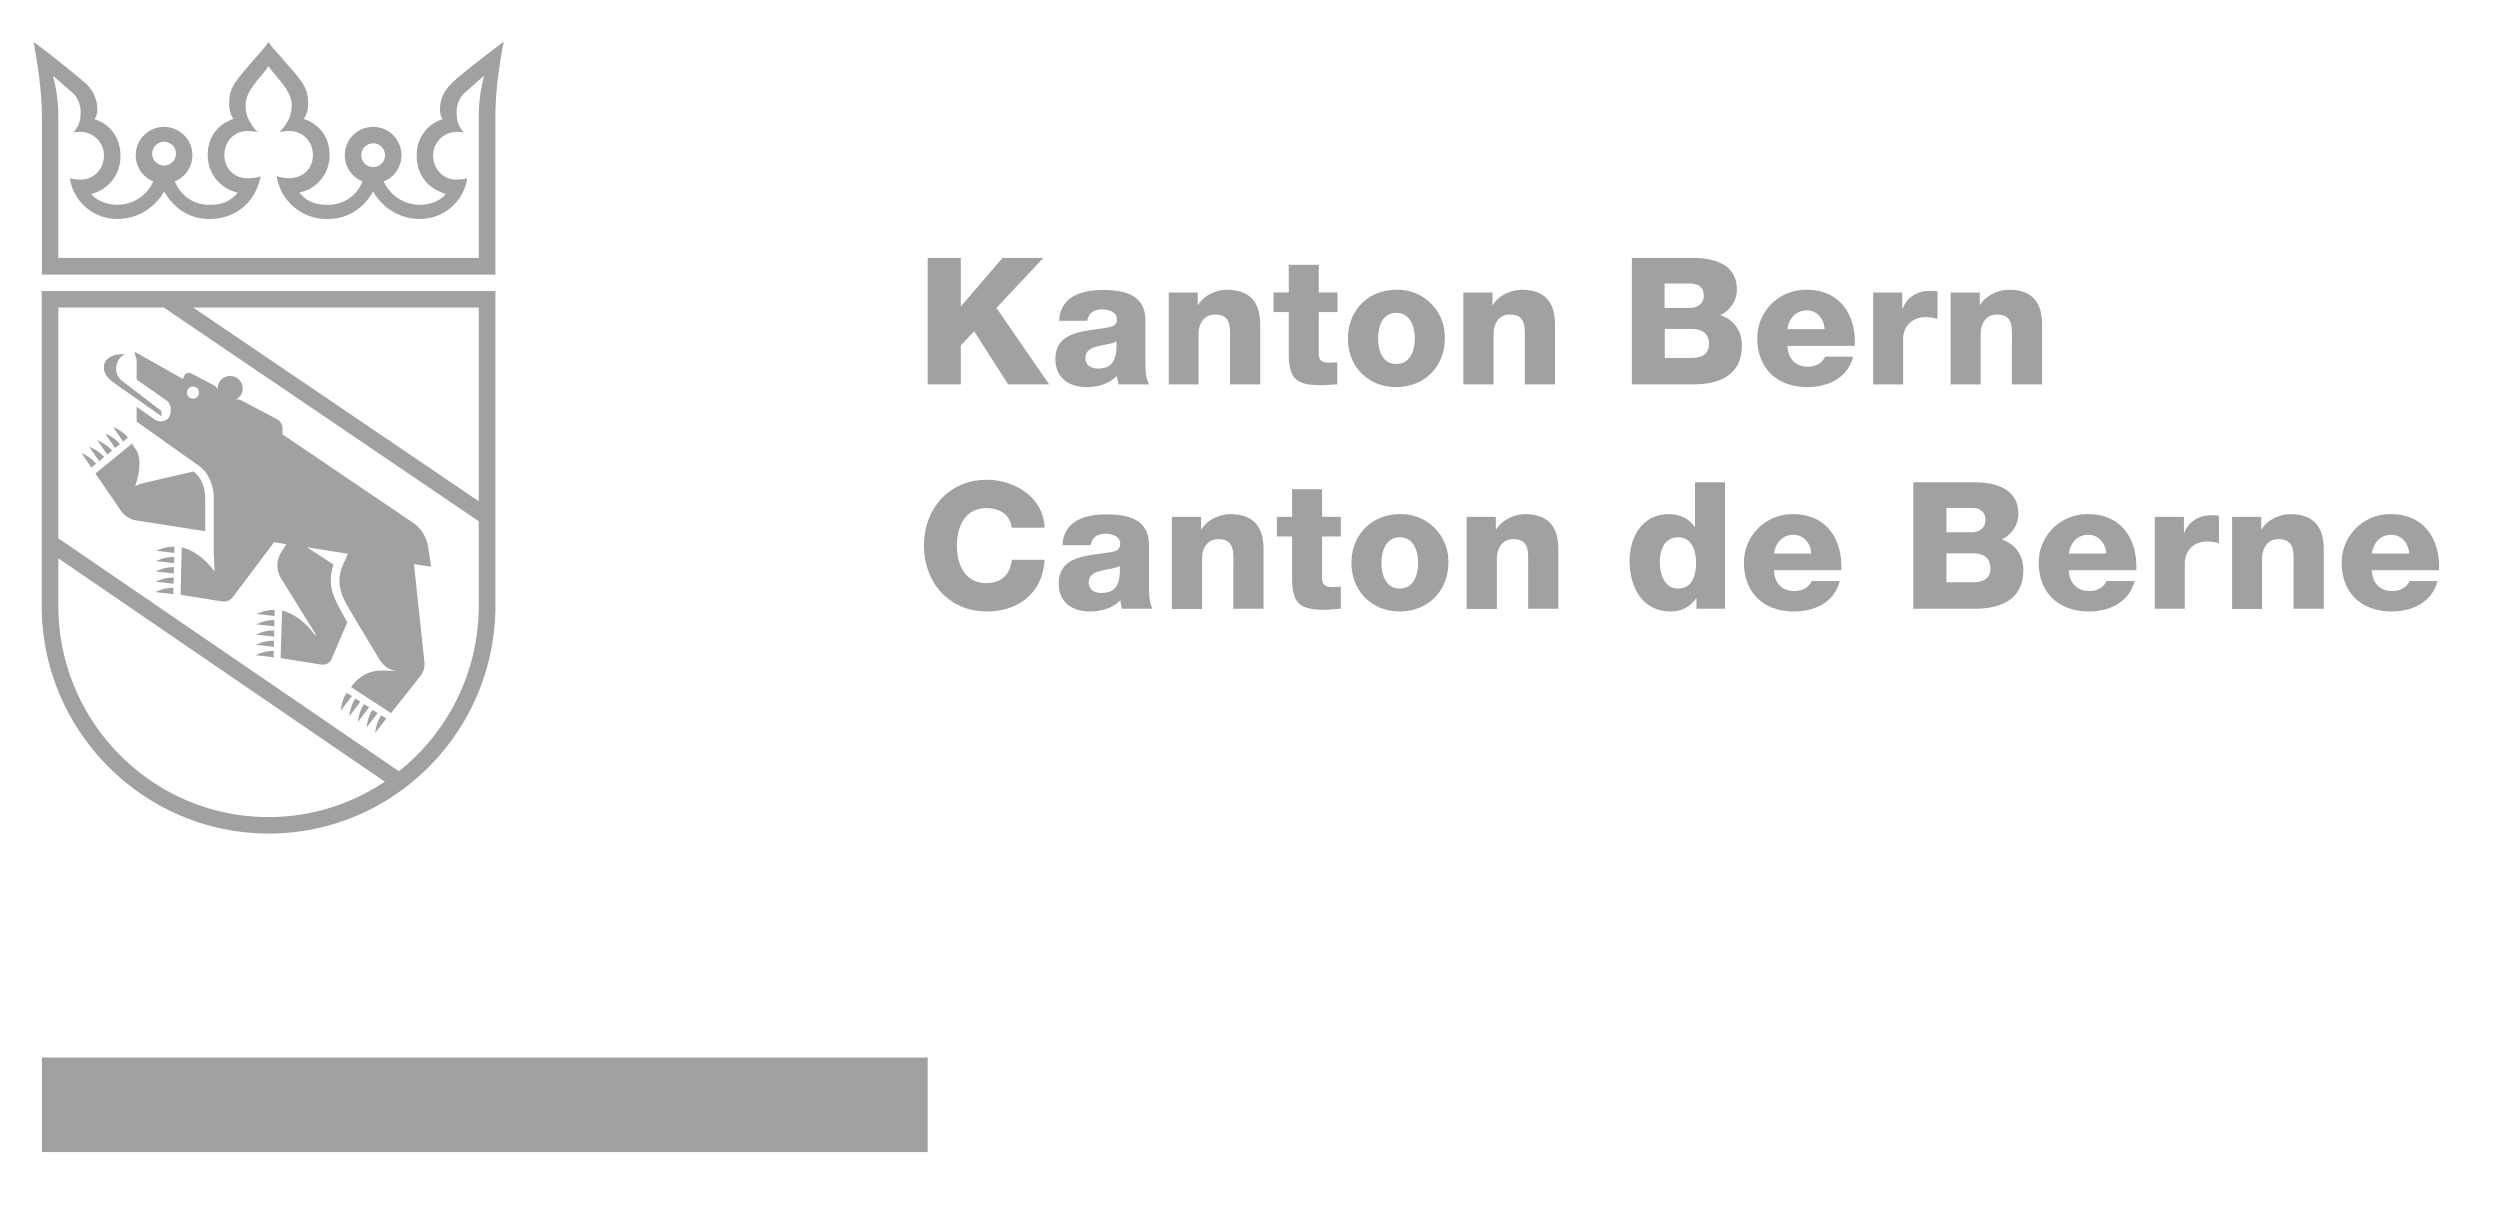 <svg xmlns="http://www.w3.org/2000/svg" viewBox="15 15 120 58"><g fill="#a1a1a1"><path d="M17.01 65.76h42.52v4.54H17.01zM59.53 27.38h1.59v2.33l2-2.33h1.96l-2.25 2.4 2.53 3.67h-1.97l-1.63-2.55-.64.68v1.87h-1.59v-6.07zM65.84 30.4c.02-.58.3-.95.68-1.18.4-.22.9-.3 1.4-.3 1.05 0 2.06.22 2.06 1.47v1.93c0 .38 0 .78.17 1.13H68.7a1.74 1.74 0 01-.09-.41c-.37.39-.92.54-1.45.54-.84 0-1.5-.43-1.5-1.34 0-1.43 1.56-1.32 2.56-1.53.25-.05.39-.13.39-.4 0-.33-.4-.46-.7-.46-.4 0-.66.18-.72.55h-1.35zm1.87 2.29c.68 0 .91-.4.88-1.3-.2.12-.58.15-.9.23-.32.08-.59.22-.59.57s.28.5.6.5zM71.09 29.04h1.4v.6h.02c.26-.45.86-.73 1.38-.73 1.47 0 1.6 1.07 1.6 1.71v2.83h-1.45v-2.13c0-.6.07-1.22-.72-1.22-.55 0-.79.46-.79.95v2.4H71.1v-4.4zM79.2 29.98h-.9v2c0 .35.2.43.52.43l.37-.02v1.06c-.26.01-.52.04-.79.04-1.23 0-1.54-.35-1.54-1.55v-1.96h-.73v-.94h.73v-1.33h1.44v1.33h.9v.94zM82.02 28.91a2.26 2.26 0 012.33 2.34c0 1.33-.96 2.33-2.33 2.33s-2.32-1-2.32-2.33.96-2.34 2.32-2.34zm0 3.56c.68 0 .89-.66.89-1.22s-.21-1.23-.89-1.23-.87.67-.87 1.23.2 1.22.87 1.22zM85.24 29.04h1.4v.6h.02c.26-.45.86-.73 1.39-.73 1.47 0 1.59 1.07 1.59 1.71v2.83h-1.45v-2.13c0-.6.07-1.22-.72-1.22-.55 0-.78.46-.78.95v2.4h-1.45v-4.4zM93.33 27.38h2.84c1.05-.01 2.2.26 2.2 1.52 0 .55-.33 1-.8 1.23.64.19 1.04.75 1.04 1.44 0 1.44-1.06 1.88-2.36 1.88h-2.92v-6.07zm1.58 2.4h1.23c.27 0 .64-.15.64-.59 0-.44-.31-.58-.64-.58H94.9v1.16zm0 2.4h1.27c.5 0 .85-.17.85-.67 0-.54-.37-.72-.85-.72h-1.27v1.4zM100.8 31.6c.02.6.37 1 .98 1 .35 0 .69-.16.82-.48h1.35c-.26 1.02-1.2 1.46-2.19 1.46-1.44 0-2.41-.87-2.41-2.35a2.32 2.32 0 012.38-2.32c1.58 0 2.37 1.2 2.3 2.69h-3.24zm1.78-.8c-.02-.5-.37-.9-.85-.9-.51 0-.85.36-.94.9h1.8zM104.91 29.04h1.4v.77h.02c.22-.56.7-.85 1.33-.85.11 0 .23 0 .34.03v1.32a2.01 2.01 0 00-.55-.09c-.72 0-1.1.5-1.1 1.05v2.18h-1.44v-4.4zM108.63 29.04h1.4v.6h.01c.27-.45.86-.73 1.39-.73 1.47 0 1.59 1.07 1.59 1.71v2.83h-1.45v-2.13c0-.6.07-1.22-.72-1.22-.54 0-.78.46-.78.95v2.4h-1.44v-4.4zM63.56 40.32c-.08-.61-.56-.93-1.22-.93-1.02 0-1.41.9-1.41 1.8s.39 1.8 1.4 1.8c.75 0 1.17-.42 1.23-1.12h1.58c-.08 1.56-1.23 2.48-2.77 2.48-1.83 0-3.02-1.4-3.02-3.16s1.19-3.16 3.02-3.16c1.31 0 2.73.83 2.77 2.3h-1.58zM66 41.17c.02-.58.3-.95.69-1.18.39-.22.9-.3 1.4-.3 1.04 0 2.06.22 2.06 1.47v1.93c0 .38 0 .78.17 1.13h-1.46a1.74 1.74 0 01-.08-.41c-.38.39-.93.54-1.46.54-.84 0-1.5-.42-1.5-1.33 0-1.44 1.56-1.33 2.57-1.53.24-.05.38-.14.38-.41 0-.33-.4-.46-.7-.46-.4 0-.65.18-.72.55H66zm1.87 2.29c.69 0 .92-.4.88-1.3-.2.13-.58.15-.9.24-.31.07-.59.2-.59.56 0 .35.28.5.6.5zM71.25 39.81h1.4v.6h.02c.26-.45.86-.73 1.39-.73 1.47 0 1.59 1.08 1.59 1.71v2.83H74.2V42.1c0-.6.07-1.22-.72-1.22-.55 0-.78.46-.78.95v2.4h-1.45v-4.4zM79.36 40.75h-.9v2c0 .35.2.43.52.43l.38-.02v1.06c-.27.01-.53.05-.8.05-1.23 0-1.54-.36-1.54-1.56v-1.96h-.73v-.94h.73v-1.33h1.44v1.33h.9v.94zM82.19 39.68a2.26 2.26 0 012.33 2.34c0 1.33-.97 2.33-2.33 2.33s-2.32-1-2.32-2.33c0-1.32.95-2.34 2.32-2.34zm0 3.57c.67 0 .88-.67.88-1.23s-.21-1.23-.88-1.23-.88.67-.88 1.23.2 1.23.88 1.23zM85.4 39.81h1.4v.6h.02c.27-.45.86-.73 1.39-.73 1.47 0 1.59 1.08 1.59 1.71v2.83h-1.45V42.1c0-.6.07-1.22-.72-1.22-.54 0-.78.46-.78.95v2.4H85.4v-4.4zM97.8 44.22h-1.37v-.5h-.02c-.28.41-.7.63-1.21.63-1.39 0-1.98-1.19-1.98-2.43 0-1.15.62-2.24 1.87-2.24.54 0 .96.2 1.25.6h.02v-2.13h1.44v6.07zm-3.13-2.25c0 .6.22 1.28.88 1.28.7 0 .86-.68.86-1.24 0-.63-.23-1.22-.86-1.22-.66 0-.88.62-.88 1.18zM100.15 42.37c.02.6.37 1 .98 1 .35 0 .7-.16.83-.48h1.35c-.26 1.02-1.2 1.46-2.2 1.46-1.43 0-2.4-.87-2.4-2.35a2.32 2.32 0 012.37-2.32c1.58 0 2.37 1.2 2.3 2.69h-3.23zm1.79-.8c-.02-.5-.37-.9-.86-.9-.5 0-.85.36-.93.9h1.79zM106.84 38.15h2.84c1.05-.01 2.2.26 2.2 1.53 0 .54-.33.98-.8 1.22.64.19 1.04.75 1.04 1.44 0 1.44-1.06 1.88-2.36 1.88h-2.92v-6.07zm1.59 2.4h1.22c.27 0 .65-.15.65-.59 0-.44-.32-.58-.65-.58h-1.22v1.16zm0 2.4h1.26c.5 0 .85-.17.85-.67 0-.54-.37-.72-.85-.72h-1.26v1.4zM114.3 42.37c.03.6.38 1 .99 1 .35 0 .69-.16.82-.48h1.35c-.26 1.02-1.2 1.46-2.19 1.46-1.43 0-2.41-.87-2.41-2.35a2.32 2.32 0 012.38-2.32c1.58 0 2.37 1.2 2.3 2.69h-3.24zm1.8-.8c-.03-.5-.38-.9-.86-.9-.51 0-.85.36-.94.9h1.8zM118.43 39.81h1.4v.78h.01c.22-.57.71-.86 1.33-.86.11 0 .23 0 .34.03v1.32a2.01 2.01 0 00-.55-.09c-.72 0-1.09.5-1.09 1.05v2.18h-1.44v-4.4zM122.14 39.81h1.4v.6h.02c.26-.45.85-.73 1.38-.73 1.47 0 1.6 1.08 1.6 1.71v2.83h-1.45V42.1c0-.6.06-1.22-.73-1.22-.54 0-.78.46-.78.95v2.4h-1.44v-4.4zM128.85 42.37c.02.6.37 1 .98 1 .35 0 .69-.16.83-.48H132c-.27 1.02-1.2 1.46-2.2 1.46-1.43 0-2.4-.87-2.4-2.35a2.32 2.32 0 012.37-2.32c1.58 0 2.37 1.2 2.3 2.69h-3.23zm1.79-.8c-.03-.5-.37-.9-.86-.9-.5 0-.85.36-.93.9h1.79zM21.56 33.22l1.4.98c.3.2.27.6.16.81-.1.2-.43.3-.7.12l-.86-.6v.71l3 2.13c.45.32.7.95.7 1.52v2.6l.04.95s-.6-.93-1.58-1.17l-.05 2.28 2 .32c.19.03.38-.05.5-.2l1.99-2.65.58.1-.25.4a1.2 1.2 0 000 1.24l1.65 2.66v.1s-.63-.98-1.6-1.21l-.07 2.28 1.95.31c.21.03.43-.08.5-.28l.75-1.75c-.58-1.06-1.03-1.68-.66-2.77l-1.27-.83 1.96.31-.1.23c-.22.5-.6 1.11.08 2.28.7 1.2 1.31 2.18 1.41 2.36.1.18.35.67.93.76-.64 0-1.43-.23-2.17.77l1.92 1.25 1.4-1.77c.16-.2.23-.44.2-.69l-.5-4.69.82.12-.14-.94c-.07-.48-.34-.91-.74-1.18l-6.25-4.23v-.26a.5.5 0 00-.25-.46l-1.7-.9a.6.6 0 00-.28-.06c.1-.05.19-.13.25-.24a.6.6 0 00-1.07-.56.57.57 0 00-.06.33.47.47 0 00-.17-.2l-1.07-.56c-.26-.14-.37.1-.38.13l-.05.12-2.3-1.3v.08c0 .12.08.18.08.37v.88zm2.65.34a.29.29 0 110 .57.29.29 0 010-.57z"/><path d="M20.43 33.35l2.32 1.63v-.25l-1.87-1.43c-.55-.42-.27-1.15.13-1.3-.55-.03-.87.16-.98.41-.12.3-.02.64.4.94zM24.85 39.03c0-.49-.07-1-.56-1.4l-2.5.58c-.15.03-.3.13-.3.13.3-.85.22-1.46.07-1.7l-.22-.35-1.76 1.44 1.22 1.78c.17.25.43.42.73.47l3.32.52v-1.47zM19.61 37.26c-.25-.33-.7-.52-.7-.52l.47.7.23-.18zM20 36.94c-.26-.32-.72-.5-.72-.5l.48.7.24-.2zM20.38 36.63c-.26-.32-.71-.5-.71-.5l.48.69.23-.19zM20.53 36.5l.23-.18c-.25-.33-.71-.51-.71-.51l.48.7zM21.14 36c-.25-.32-.7-.5-.7-.5l.47.7.23-.2zM23.37 41.53v-.29c-.49-.01-.87.2-.87.2l.87.1zM23.36 42.03v-.3c-.49 0-.87.2-.87.2l.87.1zM23.34 42.52l.01-.3c-.49 0-.87.21-.87.21l.86.1zM23.33 43.02l.01-.3c-.49 0-.87.2-.87.2l.86.1zM23.32 43.51v-.3c-.48 0-.86.21-.86.21l.86.1zM28.18 44.57v-.3c-.48 0-.86.2-.86.2l.86.1zM28.17 45.06v-.3c-.48 0-.87.21-.87.21l.87.09zM28.16 45.55v-.29c-.48-.01-.87.2-.87.2l.87.1zM28.15 46.05v-.3c-.49 0-.87.2-.87.2l.87.1zM28.14 46.54v-.3c-.49 0-.87.21-.87.21l.87.1zM31.64 48.26c-.27.4-.28.85-.28.85l.53-.7-.25-.15zM32.05 48.53c-.26.4-.28.85-.28.85l.53-.7-.25-.15zM32.47 48.8c-.27.4-.29.85-.29.85l.54-.7-.25-.15zM32.88 49.07c-.26.4-.28.84-.28.84l.53-.68-.25-.16zM33.01 50.18l.53-.69-.24-.16c-.27.41-.29.85-.29.85z"/><path d="M17 44.07c0 6.03 4.9 10.94 10.9 10.94s10.88-4.9 10.88-10.94v-15.1H17v15.1zm.8 0V41.8l15.67 10.72a9.99 9.99 0 01-5.58 1.7c-5.56 0-10.09-4.55-10.09-10.15zm20.18-5.01l-13.71-9.3h13.71v9.3zm-15.12-9.3l15.12 10.26v4.05c0 3.22-1.5 6.09-3.83 7.95L17.8 40.84V29.76h5.06zM36.69 19c-.32.29-.57.7-.57 1.24 0 .23.05.37.13.48-.74.23-1.25.9-1.25 1.73 0 .75.35 1.54 1.4 1.86-.2.28-.7.52-1.25.52a1.9 1.9 0 01-1.73-1.12 1.36 1.36 0 10-1.02 0 1.76 1.76 0 01-1.65 1.12c-.63 0-1.03-.16-1.38-.59a1.81 1.81 0 001.45-1.79c0-.92-.53-1.5-1.23-1.74.15-.26.2-.44.2-.75 0-.64-.2-.93-.7-1.53l-.44-.5c-.22-.27-.59-.64-.76-.92-.17.28-.53.65-.76.92l-.43.5c-.5.6-.7.89-.7 1.53 0 .3.05.5.2.75-.7.24-1.23.82-1.23 1.74 0 .7.41 1.54 1.44 1.8-.35.42-.75.58-1.38.58-.77 0-1.36-.46-1.64-1.12a1.36 1.36 0 10-1.03 0 1.9 1.9 0 01-1.72 1.12c-.56 0-1.05-.24-1.26-.52a1.84 1.84 0 001.4-1.86c0-.84-.5-1.5-1.25-1.73.09-.11.14-.25.14-.48 0-.54-.25-.95-.57-1.25a49.03 49.03 0 00-2.49-1.98c.29 1.54.4 2.68.4 3.6v7.57H38.78V20.6c0-.92.1-2.06.4-3.6 0 0-1.78 1.33-2.49 1.98zm-4.35 3.45a.57.57 0 111.14 0 .57.57 0 01-1.14 0zm-10.03 0a.57.57 0 111.13 0 .57.57 0 01-1.13 0zm15.67-1.84v6.77H17.8v-6.77a7.6 7.6 0 00-.26-1.98l.96.84c.28.25.37.67.37.85 0 .49-.06.68-.35 1.05 0 0 .06-.04.35-.04.56 0 1.12.47 1.12 1.12 0 .66-.48 1.17-1.1 1.17-.38 0-.54-.07-.54-.07a2.3 2.3 0 002.29 1.96c.96 0 1.8-.54 2.24-1.32.44.78 1.19 1.32 2.15 1.32 1.35 0 2.25-.86 2.48-2.05 0 0-.24.1-.62.1-.63 0-1.12-.46-1.12-1.11 0-.7.5-1.16 1.11-1.16.22 0 .33.01.5.06a1.94 1.94 0 01-.32-.4 1.52 1.52 0 01-.27-.92c0-.49.34-.9.73-1.38.17-.2.27-.32.37-.48.1.16.2.28.37.48.4.48.74.9.74 1.38 0 .43-.1.65-.27.92-.1.15-.2.28-.33.4.17-.05.29-.06.5-.06.6 0 1.12.46 1.12 1.16 0 .65-.5 1.1-1.12 1.1-.39 0-.62-.1-.62-.1a2.42 2.42 0 002.47 2.06c.97 0 1.72-.54 2.16-1.32a2.57 2.57 0 002.24 1.32 2.3 2.3 0 002.28-1.96s-.15.07-.54.07c-.62 0-1.1-.5-1.1-1.17 0-.65.56-1.12 1.12-1.12.3 0 .36.04.36.04-.3-.37-.35-.56-.35-1.05 0-.18.09-.6.37-.85l.95-.84a7.6 7.6 0 00-.26 1.98z"/></g></svg>